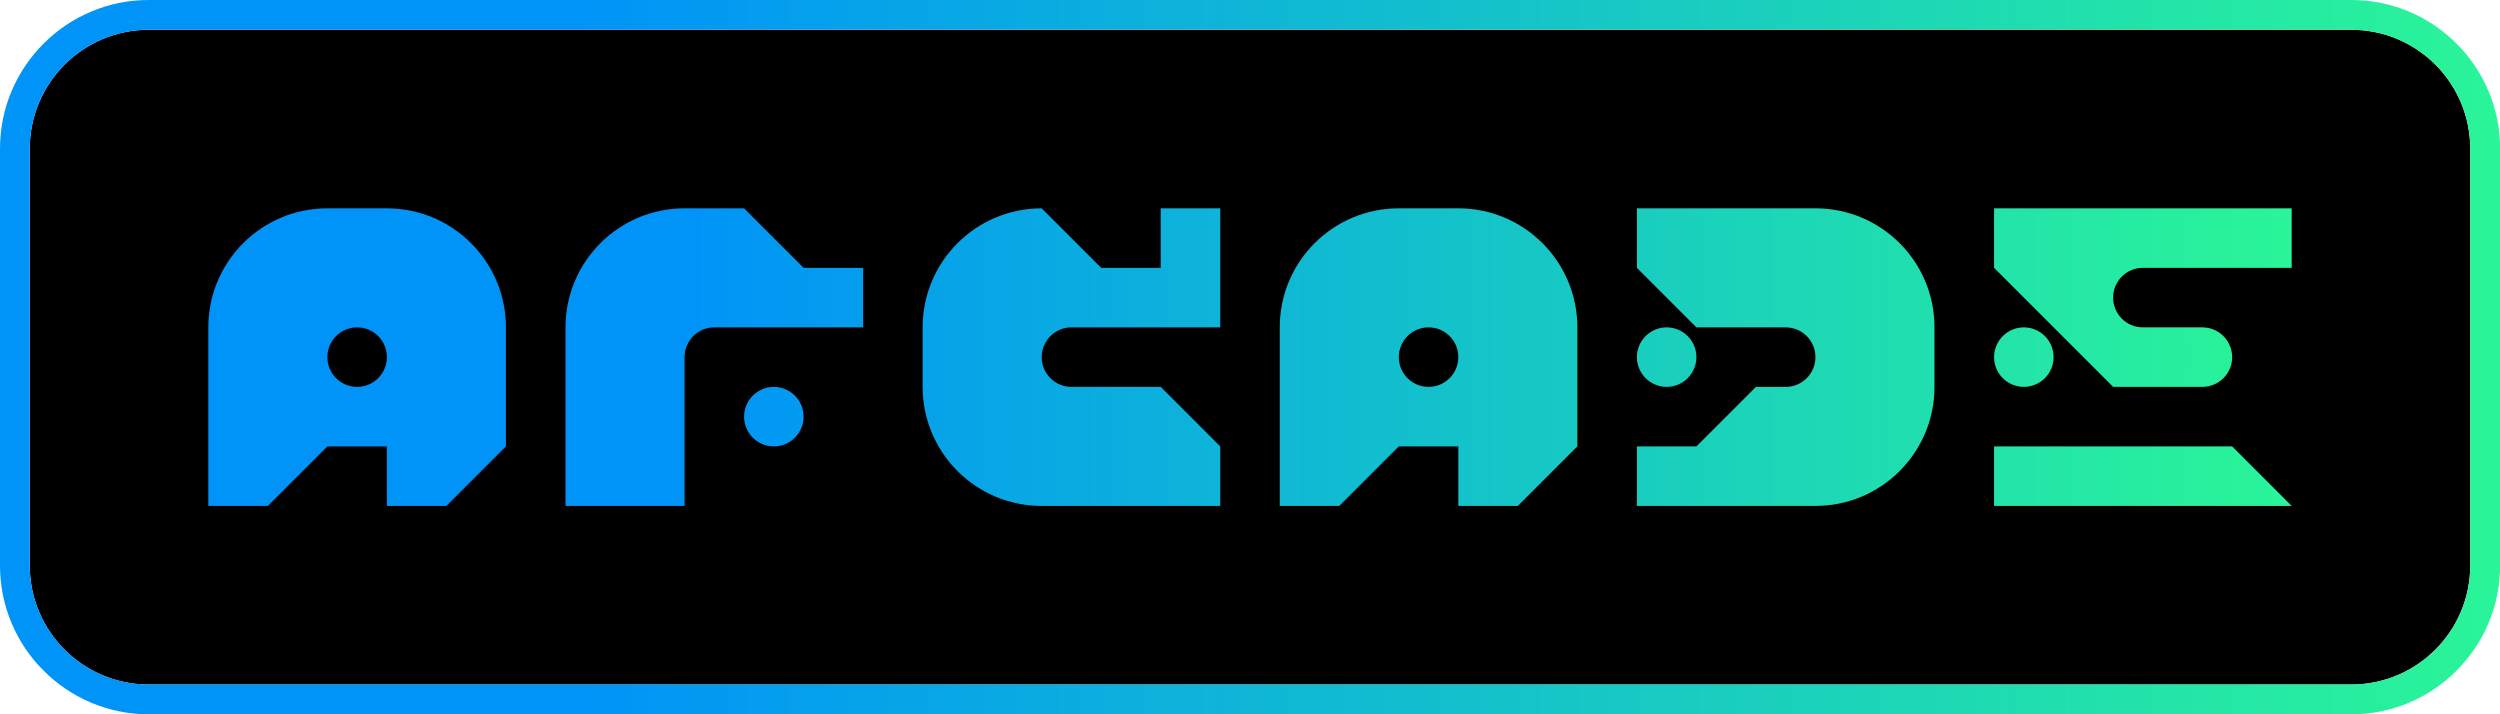 <?xml version="1.0" encoding="utf-8"?>
<!-- Generator: Adobe Illustrator 26.0.3, SVG Export Plug-In . SVG Version: 6.00 Build 0)  -->
<svg version="1.1" id="Layer_1" xmlns="http://www.w3.org/2000/svg" xmlns:xlink="http://www.w3.org/1999/xlink" x="0px" y="0px"
	 viewBox="0 0 3839 1096.9" style="enable-background:new 0 0 3839 1096.9;" xml:space="preserve">
<style type="text/css">
	.st0{fill:#1E1E1E;}
	.st1{fill:#FFFFFF;}
	.st2{fill:url(#SVGID_1_);}
	.st3{fill:url(#SVGID_00000159437955109472768750000000812364774961166993_);}
	.st4{fill:url(#SVGID_00000097497944511201477640000001741464401648968834_);}
	.st5{fill:url(#SVGID_00000133491894443173932990000005207991876297779341_);}
	.st6{fill:url(#SVGID_00000086653125845810864480000002306366238200325295_);}
	.st7{fill:url(#SVGID_00000145747797621385905670000004121919702729191823_);}
	.st8{fill:url(#SVGID_00000173132684762616508870000014535771554614392449_);}
	.st9{fill:url(#SVGID_00000045610216701667173420000009763236830719395484_);}
	.st10{fill:url(#SVGID_00000025405487240967611740000003578451200045412020_);}
	.st11{fill:url(#SVGID_00000026140640175585893070000016673715243115638693_);}
	.st12{fill:url(#SVGID_00000104685689001366586180000012408422550687477139_);}
	.st13{fill:url(#SVGID_00000170995092650441824560000011808277355623506084_);}
	.st14{fill:url(#SVGID_00000106830466686666151900000012034617496088434617_);}
	.st15{fill:#232244;}
	.st16{fill:url(#SVGID_00000012468961946040859050000011282274405891580595_);}
	.st17{fill:url(#SVGID_00000180333577065359920010000001159903859938383547_);}
	.st18{fill:#00FFF8;}
	.st19{fill:#FF0000;}
	.st20{fill:#0000FF;}
	.st21{stroke:#231F20;stroke-width:2.479;stroke-miterlimit:10;}
	.st22{fill:#FFCE00;}
	.st23{fill:#339300;}
	.st24{fill:url(#SVGID_00000098901846817915977760000005725067651682403510_);}
	.st25{fill:url(#SVGID_00000016766611326131745160000003043932645440283026_);}
	.st26{fill:url(#SVGID_00000124141853384437998830000000452624878745568386_);}
	.st27{fill:url(#SVGID_00000009583219212727767070000006724804365401854343_);}
	.st28{fill:url(#SVGID_00000160185966402471793990000016802916977836582295_);}
	.st29{fill:#7C7C7C;}
	.st30{fill:url(#SVGID_00000070119705476403582880000007046167588426421419_);}
	.st31{fill:url(#SVGID_00000144300480236576603970000015461462507236823969_);}
	.st32{fill:url(#SVGID_00000183233250740629836090000018159431400494565777_);}
	.st33{fill:url(#SVGID_00000063591470727610605530000014084295282217981371_);}
	.st34{fill:url(#SVGID_00000080911329892239704640000008071895182263549324_);}
	.st35{fill:url(#SVGID_00000004514000024883585600000005330783129243536826_);}
	.st36{fill:url(#SVGID_00000096769823654546715850000011145820741601856157_);}
	.st37{fill:url(#SVGID_00000137103411224691323450000001598993504385797025_);}
	.st38{fill:url(#SVGID_00000003808476906415147290000001288901820811838133_);}
	.st39{fill:url(#SVGID_00000004525781147376939530000002190875438270771891_);}
	.st40{fill:url(#SVGID_00000146480608621220502300000007219538373203909257_);}
	.st41{fill:url(#SVGID_00000030455421072232200850000008644384459997957769_);}
	.st42{fill:url(#SVGID_00000176754770480111120190000011623663157253577901_);}
	.st43{fill:url(#SVGID_00000038376077621689244520000003168946200204113560_);}
	.st44{fill:url(#SVGID_00000029036675748836335170000013182112334026996629_);}
	.st45{fill:url(#SVGID_00000031927690913900590170000004454507830651544711_);}
	.st46{fill:url(#SVGID_00000104666470301581896470000000107649224579248005_);}
	.st47{fill:url(#SVGID_00000125566625214614470110000010161833790127547059_);}
	.st48{fill:url(#SVGID_00000024697860445096470070000004991693253856863373_);}
	.st49{fill:url(#SVGID_00000159432873258294563070000011351843114304650130_);}
	.st50{fill:url(#SVGID_00000011008705211651471300000004033498954205406870_);}
	.st51{fill:url(#SVGID_00000049224334976984082170000003888464134954645389_);}
</style>
<g>
	<g>
		<path d="M3610.5,1051.2h-3382c-101,0-182.8-81.8-182.8-182.8V228.5c0-101,81.8-182.8,182.8-182.8h3382
			c101,0,182.8,81.8,182.8,182.8v639.8C3793.3,969.3,3711.4,1051.2,3610.5,1051.2z"/>
		<g>
			<linearGradient id="SVGID_1_" gradientUnits="userSpaceOnUse" x1="0" y1="548.43" x2="3839" y2="548.43">
				<stop  offset="0.232" style="stop-color:#0094F8"/>
				<stop  offset="1" style="stop-color:#2AF598"/>
			</linearGradient>
			<path class="st2" d="M3610.5,45.7c101,0,182.8,81.8,182.8,182.8v639.8c0,101-81.8,182.8-182.8,182.8h-3382
				c-101,0-182.8-81.8-182.8-182.8V228.5c0-101,81.8-182.8,182.8-182.8H3610.5 M3610.5,0h-3382c-30.8,0-60.8,6-89,18
				c-27.2,11.5-51.7,28-72.6,49c-21,21-37.4,45.4-49,72.6C6,167.8,0,197.7,0,228.5v639.8c0,30.8,6,60.8,18,89
				c11.5,27.2,28,51.7,49,72.6c21,21,45.4,37.4,72.6,49c28.2,11.9,58.1,18,89,18h3382c30.8,0,60.8-6,89-18
				c27.2-11.5,51.7-28,72.6-49c21-21,37.4-45.4,49-72.6c11.9-28.2,18-58.1,18-89V228.5c0-30.8-6-60.8-18-89
				c-11.5-27.2-28-51.7-49-72.6c-21-21-45.4-37.4-72.6-49C3671.2,6,3641.3,0,3610.5,0L3610.5,0z"/>
		</g>
	</g>
	<g>
		<g>
			
				<linearGradient id="SVGID_00000080170407076351733620000000291765232718272397_" gradientUnits="userSpaceOnUse" x1="319.919" y1="548.431" x2="3519.081" y2="548.431">
				<stop  offset="0.232" style="stop-color:#0094F8"/>
				<stop  offset="1" style="stop-color:#2AF598"/>
			</linearGradient>
			<path style="fill:url(#SVGID_00000080170407076351733620000000291765232718272397_);" d="M1142.6,319.9h-91.4h0h0
				c-101,0-182.8,81.8-182.8,182.8l0,91.4v91.4v91.4h91.4h91.4v-91.4v-91.4v-45.7c0-25.2,20.5-45.7,45.7-45.7h45.7h91.4h91.4v-91.4
				H1234L1142.6,319.9z M2787.8,319.9L2787.8,319.9L2787.8,319.9h-91.4H2605l0,0h-91.4v91.4h0l91.4,91.4h91.4h45.7
				c25.2,0,45.7,20.5,45.7,45.7s-20.5,45.7-45.7,45.7h-45.7l-91.4,91.4h-91.4v91.4h91.4h91.4h91.4v0h0c101,0,182.8-81.8,182.8-182.8
				v0v-91.4v0C2970.7,401.8,2888.8,319.9,2787.8,319.9z M3107.8,594.1c25.2,0,45.7-20.5,45.7-45.7s-20.5-45.7-45.7-45.7l0,0
				c-25.2,0-45.7,20.5-45.7,45.7S3082.5,594.1,3107.8,594.1L3107.8,594.1z M2559.3,594.1c25.2,0,45.7-20.5,45.7-45.7
				s-20.5-45.7-45.7-45.7l0,0c-25.2,0-45.7,20.5-45.7,45.7S2534.1,594.1,2559.3,594.1L2559.3,594.1z M3427.7,319.9h-91.4h-91.4
				h-91.4h-91.4v91.4l91.4,91.4l91.4,91.4h91.4h45.7c25.2,0,45.7-20.5,45.7-45.7s-20.5-45.7-45.7-45.7h-45.7h-45.7
				c-25.2,0-45.7-20.5-45.7-45.7v0c0-25.2,20.5-45.7,45.7-45.7h45.7h91.4h91.4v-91.4H3427.7z M3336.3,685.5h-91.4h-91.4h-91.4v91.4
				h91.4h91.4h91.4h91.4h91.4l-91.4-91.4H3336.3z M1188.3,594.1L1188.3,594.1c-25.2,0-45.7,20.5-45.7,45.7v0
				c0,25.2,20.5,45.7,45.7,45.7h0c25.2,0,45.7-20.5,45.7-45.7v0C1234,614.6,1213.5,594.1,1188.3,594.1z M1782.4,411.3H1691
				l-91.4-91.4h0h0c-101,0-182.8,81.8-182.8,182.8l0,0v91.4h0v0c0,101,81.8,182.8,182.8,182.8h0v0l274.2,0v-91.4l-91.4-91.4H1691
				h-45.7c-25.2,0-45.7-20.5-45.7-45.7s20.5-45.7,45.7-45.7l228.5,0V319.9h-91.4V411.3z M2239.4,319.9L2239.4,319.9H2148
				c-101,0-182.8,81.8-182.8,182.8v274.2h91.4l91.4-91.4h91.4v91.4h91.4l91.4-91.4v-91.4v-91.4
				C2422.2,401.8,2340.4,319.9,2239.4,319.9z M2239.4,548.4c0,25.2-20.5,45.7-45.7,45.7h0c-25.2,0-45.7-20.5-45.7-45.7
				s20.5-45.7,45.7-45.7h0C2219,502.7,2239.4,523.2,2239.4,548.4L2239.4,548.4z M594.1,319.9L594.1,319.9h-91.4
				c-101,0-182.8,81.8-182.8,182.8v274.2h91.4l91.4-91.4h91.4v91.4h91.4l91.4-91.4v-91.4v-91.4C776.9,401.8,695.1,319.9,594.1,319.9
				z M594.1,548.4c0,25.2-20.5,45.7-45.7,45.7h0c-25.2,0-45.7-20.5-45.7-45.7s20.5-45.7,45.7-45.7h0
				C573.7,502.7,594.1,523.2,594.1,548.4L594.1,548.4z"/>
		</g>
	</g>
</g>
</svg>
